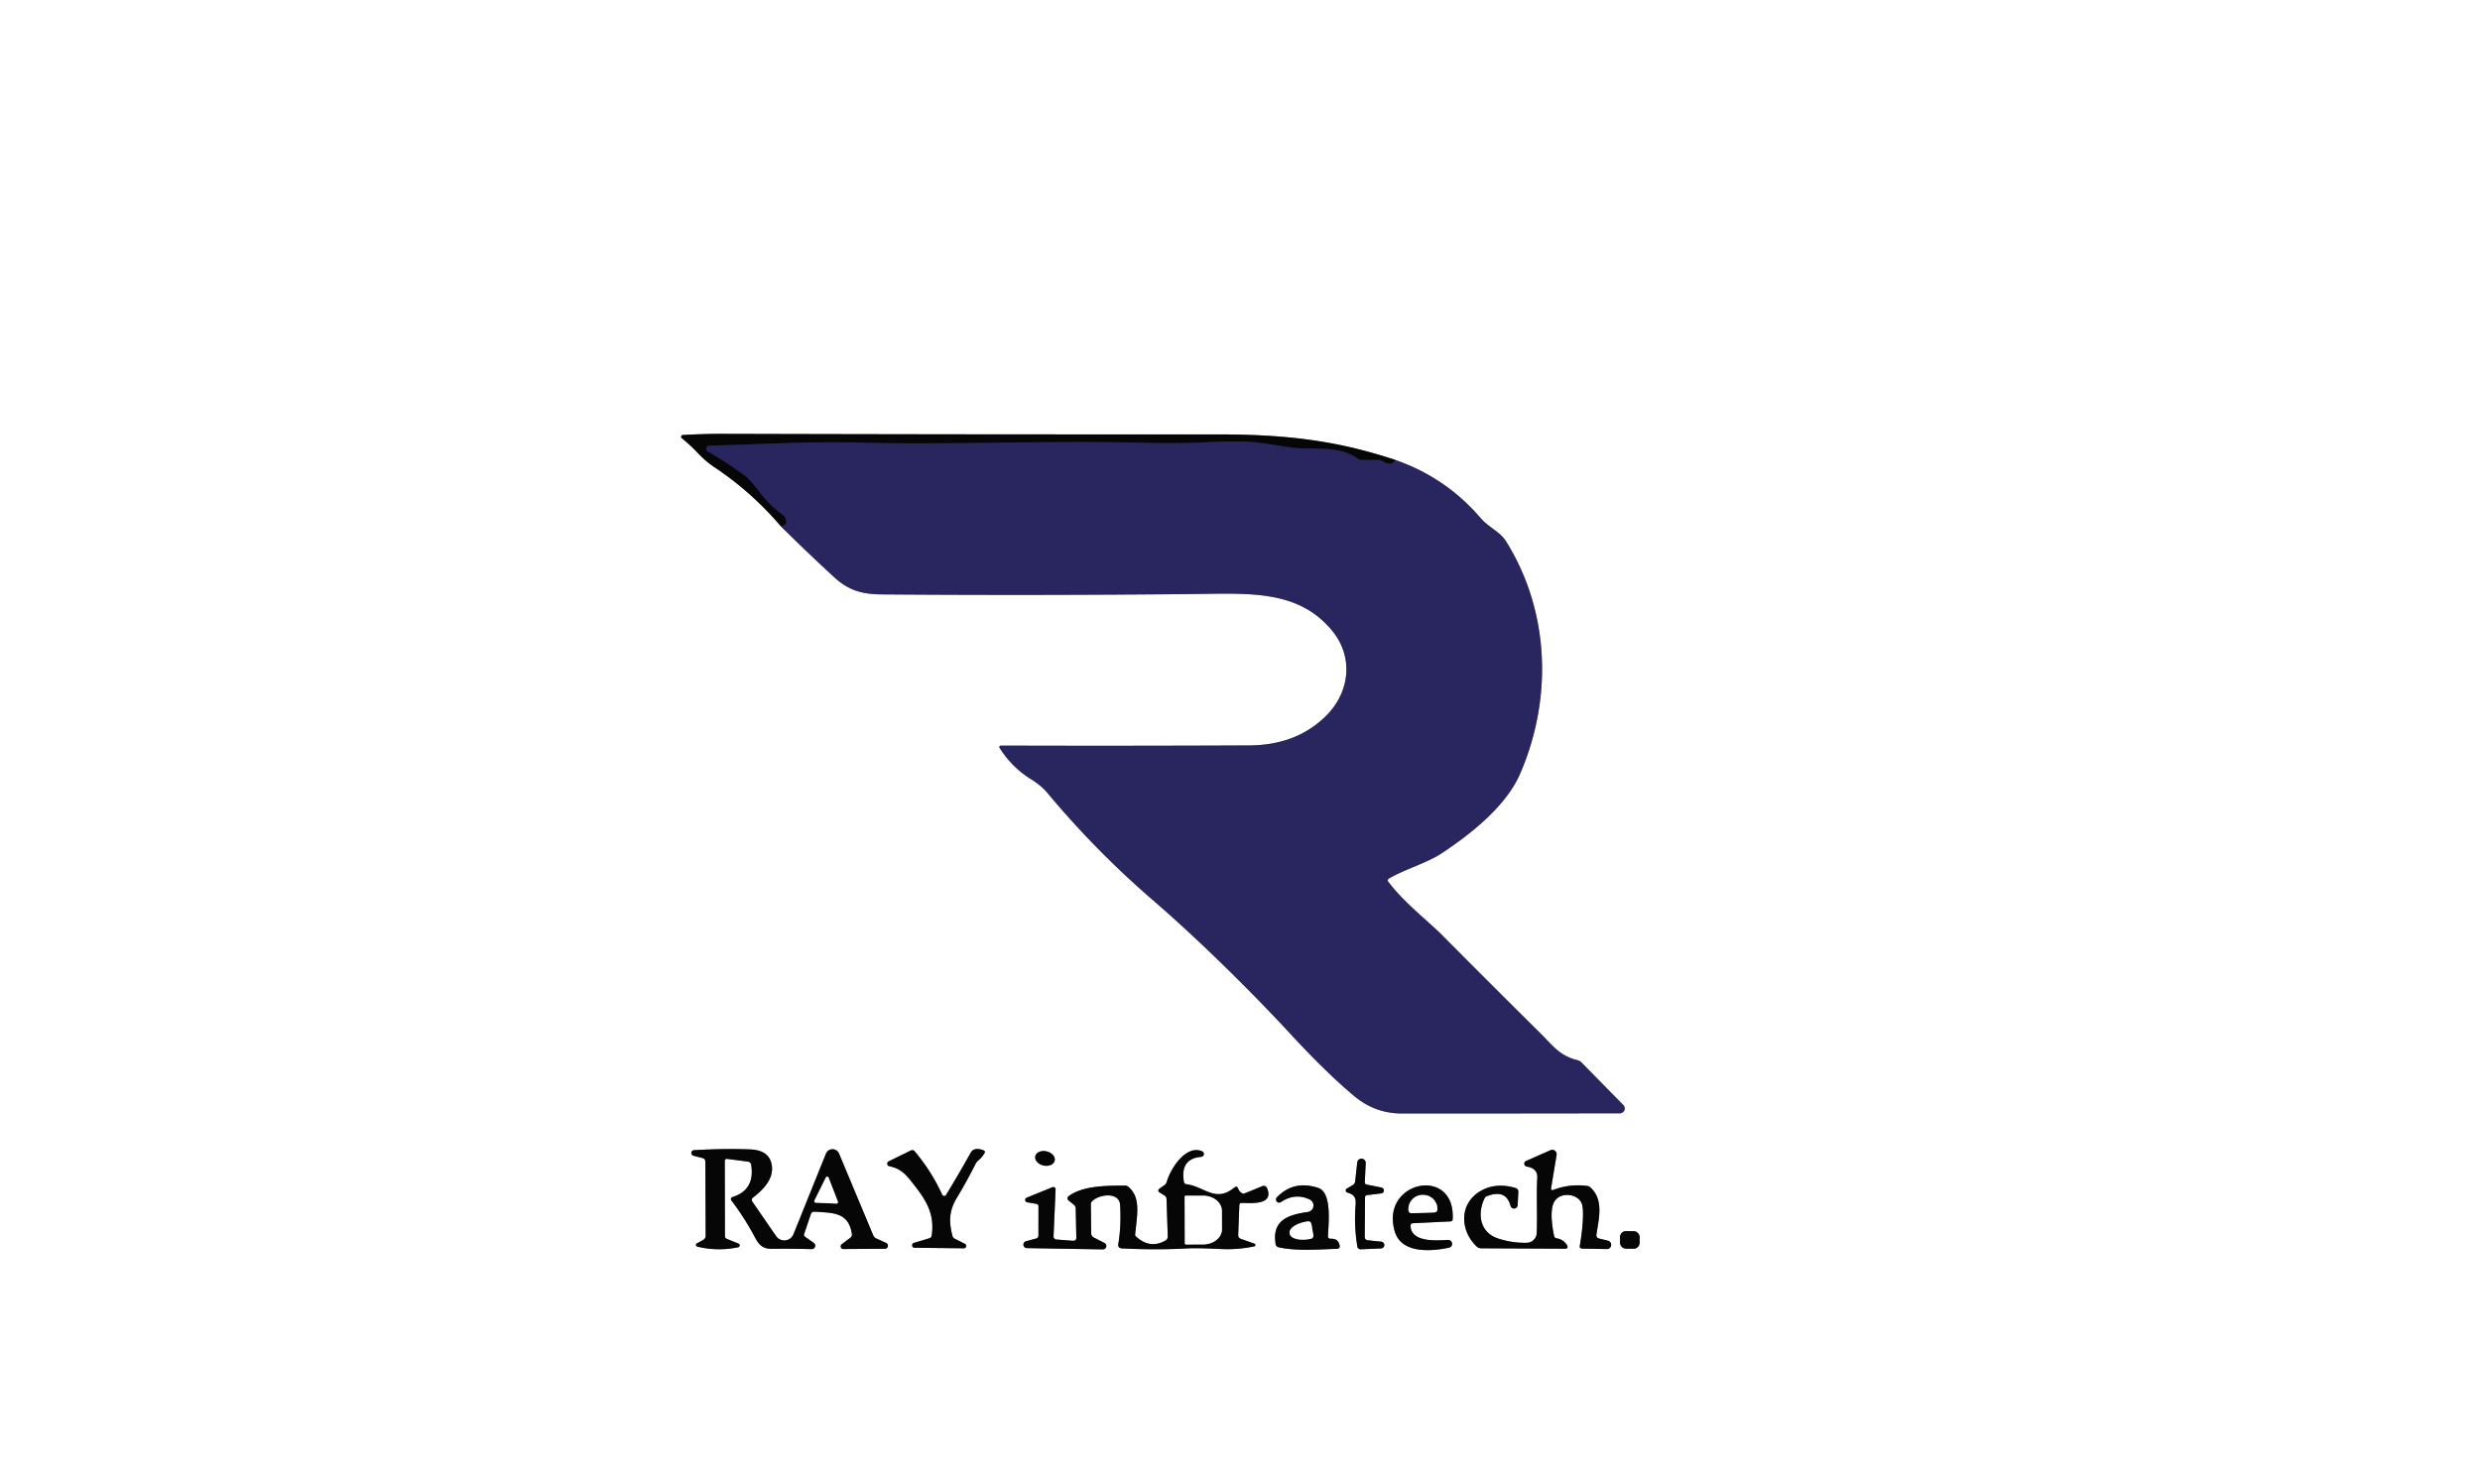 <?xml version="1.0" encoding="UTF-8" standalone="no"?>
<!DOCTYPE svg PUBLIC "-//W3C//DTD SVG 1.1//EN" "http://www.w3.org/Graphics/SVG/1.1/DTD/svg11.dtd">
<svg xmlns="http://www.w3.org/2000/svg" version="1.1" viewBox="0.00 0.00 548.00 328.00">
<rect x="0.00" y="0.00" width="548.00" height="328.00" fill="#333333" stroke="none"/>
<g stroke-width="2.00" fill="none" stroke-linecap="butt">
<path stroke="#9492af" vector-effect="non-scaling-stroke" d="
  M 172.60 116.35
  Q 178.35 122.05 184.34 127.56
  C 187.66 130.61 190.73 131.32 195.00 131.35
  Q 229.38 131.61 263.75 131.26
  C 276.17 131.13 286.88 130.32 294.34 139.34
  C 299.10 145.08 298.32 152.81 293.16 158.04
  Q 286.61 164.67 276.01 164.72
  Q 248.63 164.84 221.15 164.76
  A 0.33 0.32 -15.8 0 0 220.87 165.25
  Q 223.59 169.56 227.84 172.20
  Q 230.11 173.61 231.40 175.16
  Q 242.10 187.99 254.73 198.89
  C 265.88 208.51 277.81 220.52 284.97 228.28
  Q 292.95 236.93 299.11 242.10
  C 302.30 244.78 305.81 246.05 309.75 246.05
  Q 333.67 246.05 357.95 246.01
  A 1.07 1.07 0.0 0 0 358.71 244.19
  L 349.48 234.80
  Q 349.10 234.40 348.56 234.27
  C 344.58 233.26 343.21 231.14 340.50 228.45
  Q 329.48 217.54 318.54 206.52
  C 315.64 203.60 310.23 199.44 306.80 194.88
  Q 306.44 194.40 306.96 194.10
  C 310.74 191.94 315.43 190.66 318.65 188.50
  C 325.07 184.22 332.79 178.17 335.93 170.91
  C 343.13 154.19 342.42 134.96 332.73 119.53
  C 331.47 117.53 328.88 116.47 327.21 114.53
  Q 319.50 105.51 308.32 101.64"
/>
<path stroke="#838383" vector-effect="non-scaling-stroke" d="
  M 308.32 101.64
  C 295.20 97.26 283.85 95.98 268.74 95.99
  Q 214.49 96.02 160.25 95.87
  Q 155.49 95.85 150.88 96.13
  A 0.39 0.39 0.0 0 0 150.66 96.83
  Q 152.52 98.33 154.21 100.12
  Q 155.95 101.96 157.86 103.24
  Q 166.08 108.70 172.60 116.35"
/>
<path stroke="#181633" vector-effect="non-scaling-stroke" d="
  M 308.32 101.64
  Q 307.53 103.13 305.47 101.90
  Q 305.05 101.64 304.55 101.64
  L 300.77 101.63
  Q 300.34 101.62 300.00 101.37
  C 296.07 98.43 290.82 99.43 285.82 98.96
  Q 285.74 98.96 279.23 97.97
  C 273.91 97.16 268.14 97.73 262.76 97.87
  Q 258.41 97.99 253.25 97.86
  C 230.44 97.28 210.29 98.36 190.10 97.81
  C 178.58 97.50 167.86 98.23 156.73 98.47
  A 0.69 0.69 0.0 0 0 156.40 99.76
  Q 160.74 102.27 164.30 104.89
  Q 165.90 106.07 167.83 108.69
  Q 170.04 111.68 173.11 113.88
  Q 173.45 114.12 173.56 114.53
  L 173.74 115.26
  Q 173.85 115.72 173.44 115.93
  L 172.60 116.35"
/>
<path stroke="#838383" vector-effect="non-scaling-stroke" d="
  M 177.69 272.66
  L 179.16 268.32
  Q 179.37 267.70 180.02 267.75
  C 183.87 268.03 187.51 267.75 188.24 272.67
  Q 188.31 273.20 187.88 273.53
  L 186.00 274.94
  A 0.59 0.59 0.0 0 0 186.36 276.00
  L 195.52 275.94
  A 0.67 0.67 0.0 0 0 195.79 274.65
  L 193.68 273.69
  Q 193.16 273.46 192.94 272.93
  L 185.40 254.91
  A 1.56 1.56 0.0 0 0 182.51 254.93
  L 175.33 272.74
  A 2.19 2.19 0.0 0 1 171.50 273.16
  L 166.27 265.56
  Q 165.90 265.02 166.42 264.61
  C 168.66 262.89 170.98 260.51 170.55 257.54
  Q 170.06 254.16 165.76 253.99
  Q 160.01 253.77 153.35 254.16
  A 0.62 0.62 0.0 0 0 153.23 255.38
  L 155.23 255.90
  Q 155.85 256.06 155.86 256.71
  L 155.93 273.03
  Q 155.93 273.70 155.34 274.02
  L 153.99 274.75
  A 0.39 0.39 0.0 0 0 154.08 275.47
  Q 158.56 276.55 163.11 275.61
  A 0.43 0.42 50.1 0 0 163.18 274.80
  L 160.62 273.77
  A 0.68 0.66 11.1 0 1 160.19 273.15
  L 160.15 256.58
  Q 160.14 256.02 160.70 256.09
  L 165.19 256.67
  Q 165.90 256.76 166.00 257.46
  Q 166.85 262.96 161.82 264.53
  A 0.46 0.46 0.0 0 0 161.59 265.24
  Q 164.57 269.16 166.89 273.55
  C 167.76 275.19 168.68 275.97 170.50 275.95
  Q 174.94 275.90 179.34 276.02
  A 0.76 0.76 0.0 0 0 179.80 274.63
  L 177.90 273.30
  A 0.57 0.55 27.9 0 1 177.69 272.66"
/>
<path stroke="#838383" vector-effect="non-scaling-stroke" d="
  M 208.20 263.99
  Q 205.80 258.78 202.11 254.40
  A 0.70 0.69 56.9 0 0 201.28 254.22
  L 196.38 256.62
  A 0.58 0.58 0.0 0 0 196.52 257.71
  C 199.32 258.26 200.42 259.82 202.31 262.26
  C 204.87 265.57 206.51 268.46 205.89 272.97
  Q 205.82 273.48 205.33 273.63
  L 201.92 274.65
  A 0.55 0.55 0.0 0 0 202.07 275.72
  L 212.96 275.84
  A 0.52 0.52 0.0 0 0 213.20 274.85
  L 210.97 273.72
  Q 210.56 273.51 210.45 273.07
  C 209.67 269.97 209.67 267.61 211.43 264.69
  Q 213.65 261.00 215.59 257.15
  A 2.18 2.10 84.8 0 1 216.16 256.44
  Q 217.01 255.74 217.54 254.82
  Q 217.80 254.38 217.33 254.20
  Q 215.24 253.37 214.48 254.74
  Q 211.89 259.40 209.05 264.04
  A 0.48 0.48 0.0 0 1 208.20 263.99"
/>
<path stroke="#838383" vector-effect="non-scaling-stroke" d="
  M 228.96 273.67
  L 226.74 274.28
  A 0.77 0.77 0.0 0 0 226.93 275.80
  L 243.70 276.08
  A 0.75 0.75 0.0 0 0 244.05 274.66
  L 241.71 273.47
  Q 241.13 273.17 241.12 272.52
  L 241.04 266.12
  A 0.93 0.90 -24.4 0 1 241.30 265.46
  C 242.79 263.89 247.33 263.28 247.51 266.25
  Q 247.78 270.82 247.12 274.85
  Q 246.96 275.81 247.93 275.86
  Q 255.49 276.25 262.66 275.85
  Q 264.57 275.75 269.82 276.00
  Q 273.49 276.18 277.17 275.41
  A 0.31 0.31 0.0 0 0 277.20 274.82
  L 274.15 273.74
  A 0.83 0.82 -79.5 0 1 273.60 272.93
  L 273.85 266.32
  Q 273.87 265.81 274.39 265.81
  C 276.27 265.82 281.61 266.42 279.97 262.52
  A 0.79 0.79 0.0 0 0 278.95 262.10
  L 274.95 263.74
  A 0.50 0.48 -42.3 0 1 274.58 263.73
  Q 273.88 263.40 273.60 262.66
  Q 273.33 261.94 272.73 262.43
  C 268.59 265.84 266.13 262.18 262.17 261.68
  Q 261.69 261.62 261.61 261.16
  Q 260.72 256.03 265.43 255.63
  A 0.64 0.64 0.0 0 0 265.62 254.40
  C 261.99 252.88 258.60 258.36 257.82 261.14
  Q 257.69 261.61 257.29 261.89
  L 256.14 262.71
  A 0.45 0.45 0.0 0 0 256.17 263.46
  L 257.29 264.15
  Q 257.75 264.43 257.77 264.97
  L 258.04 273.21
  A 1.02 1.00 74.3 0 1 257.54 274.12
  Q 254.11 276.08 251.00 273.22
  Q 250.80 273.04 250.83 272.78
  C 251.26 268.40 252.13 264.69 249.38 262.29
  A 1.24 1.23 -24.1 0 0 248.56 261.98
  C 244.97 262.02 239.35 261.90 236.12 264.33
  A 0.59 0.59 0.0 0 0 236.10 265.25
  L 237.32 266.24
  A 1.06 1.06 0.0 0 1 237.70 267.03
  L 237.83 273.44
  Q 237.85 274.24 237.05 274.18
  L 233.43 273.90
  A 0.68 0.68 0.0 0 1 232.80 273.19
  L 233.25 262.82
  A 0.50 0.49 -9.8 0 0 232.56 262.34
  L 226.86 264.66
  A 0.53 0.53 0.0 0 0 226.97 265.67
  L 229.04 266.03
  A 0.52 0.51 -85.4 0 1 229.47 266.54
  L 229.46 273.02
  Q 229.46 273.53 228.96 273.67"
/>
<path stroke="#838383" vector-effect="non-scaling-stroke" d="
  M 342.73 262.61
  L 343.96 255.20
  A 0.97 0.97 0.0 0 0 342.61 254.16
  L 337.21 256.54
  A 0.65 0.65 0.0 0 0 337.37 257.78
  Q 339.79 258.17 339.69 260.25
  C 339.48 264.31 339.73 268.40 339.57 272.48
  A 2.24 2.23 -89.4 0 1 337.40 274.62
  Q 334.23 274.71 331.05 273.68
  C 326.99 272.35 326.38 268.25 328.03 264.81
  Q 328.20 264.46 328.56 264.32
  Q 332.80 262.69 333.78 266.47
  A 0.80 0.80 0.0 0 0 335.35 266.31
  L 335.50 263.42
  Q 335.53 262.71 334.86 262.51
  Q 330.57 261.24 327.19 263.16
  C 322.41 265.90 322.55 271.86 326.29 275.44
  A 1.43 1.40 -22.5 0 0 327.28 275.84
  L 346.00 275.93
  A 0.45 0.41 73.4 0 0 346.32 275.26
  Q 345.55 273.89 343.96 273.63
  Q 343.50 273.55 343.40 273.10
  Q 342.40 268.20 343.23 266.00
  C 344.33 263.09 349.06 263.62 349.64 266.36
  C 350.06 268.38 349.54 272.75 349.09 275.26
  Q 348.98 275.89 349.61 275.90
  L 355.08 276.01
  A 0.94 0.94 0.0 0 0 355.31 274.16
  L 353.30 273.67
  A 0.73 0.73 0.0 0 1 352.75 272.85
  C 353.24 269.44 354.47 265.19 351.45 262.41
  Q 351.12 262.11 350.67 262.05
  Q 346.76 261.56 343.17 262.97
  A 0.33 0.32 83.9 0 1 342.73 262.61"
/>
<path stroke="#838383" vector-effect="non-scaling-stroke" d="
  M 233.051 256.486
  A 2.20 1.60 13.3 0 0 231.278 254.423
  A 2.20 1.60 13.3 0 0 228.769 255.474
  A 2.20 1.60 13.3 0 0 230.542 257.537
  A 2.20 1.60 13.3 0 0 233.051 256.486"
/>
<path stroke="#838383" vector-effect="non-scaling-stroke" d="
  M 302.11 264.09
  L 305.20 263.71
  A 0.65 0.65 0.0 0 0 305.25 262.42
  L 301.98 261.76
  A 0.52 0.52 0.0 0 1 301.57 261.23
  L 301.78 256.99
  A 0.94 0.94 0.0 0 0 299.91 256.84
  L 299.45 261.02
  A 1.14 1.13 77.8 0 1 298.90 261.88
  L 297.59 262.65
  A 0.48 0.48 0.0 0 0 297.70 263.52
  C 299.32 263.98 299.68 264.67 299.54 266.37
  Q 299.17 270.89 299.94 275.48
  A 0.70 0.69 -5.7 0 0 300.65 276.06
  L 305.11 275.87
  A 0.75 0.75 0.0 0 0 305.16 274.37
  L 302.27 274.07
  Q 301.55 274.00 301.56 273.28
  L 301.62 264.64
  Q 301.62 264.15 302.11 264.09"
/>
<path stroke="#838383" vector-effect="non-scaling-stroke" d="
  M 288.99 267.82
  C 284.57 268.43 281.04 269.65 281.87 274.91
  A 0.86 0.85 -88.0 0 0 282.52 275.61
  C 286.36 276.49 291.41 276.09 295.40 275.95
  Q 296.15 275.93 296.01 275.19
  Q 295.70 273.66 294.07 273.73
  Q 293.42 273.76 293.44 273.11
  C 293.52 270.65 294.42 263.51 291.28 262.49
  Q 285.84 260.72 282.14 264.59
  A 0.69 0.69 0.0 0 0 283.02 265.64
  Q 286.17 263.52 289.41 265.06
  A 1.46 1.46 0.0 0 1 288.99 267.82"
/>
<path stroke="#838383" vector-effect="non-scaling-stroke" d="
  M 312.19 270.30
  L 320.46 269.90
  Q 320.97 269.88 321.00 269.37
  C 321.59 257.46 304.83 260.99 308.22 272.17
  C 309.71 277.09 316.34 276.52 320.19 275.70
  A 0.86 0.86 0.0 0 0 319.97 274.00
  C 317.38 274.12 311.80 274.58 311.68 270.85
  A 0.54 0.53 88.4 0 1 312.19 270.30"
/>
<path stroke="#838383" vector-effect="non-scaling-stroke" d="
  M 362.315 273.379
  A 1.31 1.31 0.0 0 0 361.017 272.058
  L 359.297 272.043
  A 1.31 1.31 0.0 0 0 357.976 273.341
  L 357.965 274.601
  A 1.31 1.31 0.0 0 0 359.263 275.922
  L 360.983 275.937
  A 1.31 1.31 0.0 0 0 362.304 274.639
  L 362.315 273.379"
/>
<path stroke="#838383" vector-effect="non-scaling-stroke" d="
  M 179.97 265.28
  A 0.33 0.33 0.0 0 0 180.25 265.76
  L 184.82 265.96
  A 0.33 0.33 0.0 0 0 185.14 265.52
  L 183.09 260.23
  A 0.33 0.33 0.0 0 0 182.49 260.20
  L 179.97 265.28"
/>
<path stroke="#838383" vector-effect="non-scaling-stroke" d="
  M 261.78 264.46
  L 261.82 274.76
  A 0.23 0.23 0.0 0 0 262.05 274.99
  L 265.87 274.98
  A 4.15 3.35 -0.2 0 0 270.01 271.62
  L 269.99 267.56
  A 4.15 3.35 -0.2 0 0 265.83 264.22
  L 262.01 264.23
  A 0.23 0.23 0.0 0 0 261.78 264.46"
/>
<path stroke="#838383" vector-effect="non-scaling-stroke" d="
  M 290.20 272.95
  L 289.77 270.46
  A 0.69 0.69 0.0 0 0 288.98 269.90
  L 288.57 269.97
  A 3.96 1.84 -9.7 0 0 284.98 272.45
  L 285.01 272.66
  A 3.96 1.84 -9.7 0 0 289.23 273.81
  L 289.63 273.74
  A 0.69 0.69 0.0 0 0 290.20 272.95"
/>
<path stroke="#838383" vector-effect="non-scaling-stroke" d="
  M 311.94 268.09
  L 316.96 267.91
  A 0.69 0.69 0.0 0 0 317.62 267.19
  L 317.62 267.07
  A 3.13 3.11 87.9 0 0 314.40 264.06
  L 314.22 264.06
  A 3.13 3.11 87.9 0 0 311.22 267.31
  L 311.23 267.43
  A 0.69 0.69 0.0 0 0 311.94 268.09"
/>
</g>
<path fill="#ffffff" d="
  M 0.00 0.00
  L 548.00 0.00
  L 548.00 328.00
  L 0.00 328.00
  L 0.00 0.00
  Z
  M 172.60 116.35
  Q 178.35 122.05 184.34 127.56
  C 187.66 130.61 190.73 131.32 195.00 131.35
  Q 229.38 131.61 263.75 131.26
  C 276.17 131.13 286.88 130.32 294.34 139.34
  C 299.10 145.08 298.32 152.81 293.16 158.04
  Q 286.61 164.67 276.01 164.72
  Q 248.63 164.84 221.15 164.76
  A 0.33 0.32 -15.8 0 0 220.87 165.25
  Q 223.59 169.56 227.84 172.20
  Q 230.11 173.61 231.40 175.16
  Q 242.10 187.99 254.73 198.89
  C 265.88 208.51 277.81 220.52 284.97 228.28
  Q 292.95 236.93 299.11 242.10
  C 302.30 244.78 305.81 246.05 309.75 246.05
  Q 333.67 246.05 357.95 246.01
  A 1.07 1.07 0.0 0 0 358.71 244.19
  L 349.48 234.80
  Q 349.10 234.40 348.56 234.27
  C 344.58 233.26 343.21 231.14 340.50 228.45
  Q 329.48 217.54 318.54 206.52
  C 315.64 203.60 310.23 199.44 306.80 194.88
  Q 306.44 194.40 306.96 194.10
  C 310.74 191.94 315.43 190.66 318.65 188.50
  C 325.07 184.22 332.79 178.17 335.93 170.91
  C 343.13 154.19 342.42 134.96 332.73 119.53
  C 331.47 117.53 328.88 116.47 327.21 114.53
  Q 319.50 105.51 308.32 101.64
  C 295.20 97.26 283.85 95.98 268.74 95.99
  Q 214.49 96.02 160.25 95.87
  Q 155.49 95.85 150.88 96.13
  A 0.39 0.39 0.0 0 0 150.66 96.83
  Q 152.52 98.33 154.21 100.12
  Q 155.95 101.96 157.86 103.24
  Q 166.08 108.70 172.60 116.35
  Z
  M 177.69 272.66
  L 179.16 268.32
  Q 179.37 267.70 180.02 267.75
  C 183.87 268.03 187.51 267.75 188.24 272.67
  Q 188.31 273.20 187.88 273.53
  L 186.00 274.94
  A 0.59 0.59 0.0 0 0 186.36 276.00
  L 195.52 275.94
  A 0.67 0.67 0.0 0 0 195.79 274.65
  L 193.68 273.69
  Q 193.16 273.46 192.94 272.93
  L 185.40 254.91
  A 1.56 1.56 0.0 0 0 182.51 254.93
  L 175.33 272.74
  A 2.19 2.19 0.0 0 1 171.50 273.16
  L 166.27 265.56
  Q 165.90 265.02 166.42 264.61
  C 168.66 262.89 170.98 260.51 170.55 257.54
  Q 170.06 254.16 165.76 253.99
  Q 160.01 253.77 153.35 254.16
  A 0.62 0.62 0.0 0 0 153.23 255.38
  L 155.23 255.90
  Q 155.85 256.06 155.86 256.71
  L 155.93 273.03
  Q 155.93 273.70 155.34 274.02
  L 153.99 274.75
  A 0.39 0.39 0.0 0 0 154.08 275.47
  Q 158.56 276.55 163.11 275.61
  A 0.43 0.42 50.1 0 0 163.18 274.80
  L 160.62 273.77
  A 0.68 0.66 11.1 0 1 160.19 273.15
  L 160.15 256.58
  Q 160.14 256.02 160.70 256.09
  L 165.19 256.67
  Q 165.90 256.76 166.00 257.46
  Q 166.85 262.96 161.82 264.53
  A 0.46 0.46 0.0 0 0 161.59 265.24
  Q 164.57 269.16 166.89 273.55
  C 167.76 275.19 168.68 275.97 170.50 275.95
  Q 174.94 275.90 179.34 276.02
  A 0.76 0.76 0.0 0 0 179.80 274.63
  L 177.90 273.30
  A 0.57 0.55 27.9 0 1 177.69 272.66
  Z
  M 208.20 263.99
  Q 205.80 258.78 202.11 254.40
  A 0.70 0.69 56.9 0 0 201.28 254.22
  L 196.38 256.62
  A 0.58 0.58 0.0 0 0 196.52 257.71
  C 199.32 258.26 200.42 259.82 202.31 262.26
  C 204.87 265.57 206.51 268.46 205.89 272.97
  Q 205.82 273.48 205.33 273.63
  L 201.92 274.65
  A 0.55 0.55 0.0 0 0 202.07 275.72
  L 212.96 275.84
  A 0.52 0.52 0.0 0 0 213.20 274.85
  L 210.97 273.72
  Q 210.56 273.51 210.45 273.07
  C 209.67 269.97 209.67 267.61 211.43 264.69
  Q 213.65 261.00 215.59 257.15
  A 2.18 2.10 84.8 0 1 216.16 256.44
  Q 217.01 255.74 217.54 254.82
  Q 217.80 254.38 217.33 254.20
  Q 215.24 253.37 214.48 254.74
  Q 211.89 259.40 209.05 264.04
  A 0.48 0.48 0.0 0 1 208.20 263.99
  Z
  M 228.96 273.67
  L 226.74 274.28
  A 0.77 0.77 0.0 0 0 226.93 275.80
  L 243.70 276.08
  A 0.75 0.75 0.0 0 0 244.05 274.66
  L 241.71 273.47
  Q 241.13 273.17 241.12 272.52
  L 241.04 266.12
  A 0.93 0.90 -24.4 0 1 241.30 265.46
  C 242.79 263.89 247.33 263.28 247.51 266.25
  Q 247.78 270.82 247.12 274.85
  Q 246.96 275.81 247.93 275.86
  Q 255.49 276.25 262.66 275.85
  Q 264.57 275.75 269.82 276.00
  Q 273.49 276.18 277.17 275.41
  A 0.31 0.31 0.0 0 0 277.20 274.82
  L 274.15 273.74
  A 0.83 0.82 -79.5 0 1 273.60 272.93
  L 273.85 266.32
  Q 273.87 265.81 274.39 265.81
  C 276.27 265.82 281.61 266.42 279.97 262.52
  A 0.79 0.79 0.0 0 0 278.95 262.10
  L 274.95 263.74
  A 0.50 0.48 -42.3 0 1 274.58 263.73
  Q 273.88 263.40 273.60 262.66
  Q 273.33 261.94 272.73 262.43
  C 268.59 265.84 266.13 262.18 262.17 261.68
  Q 261.69 261.62 261.61 261.16
  Q 260.72 256.03 265.43 255.63
  A 0.64 0.64 0.0 0 0 265.62 254.40
  C 261.99 252.88 258.60 258.36 257.82 261.14
  Q 257.69 261.61 257.29 261.89
  L 256.14 262.71
  A 0.45 0.45 0.0 0 0 256.17 263.46
  L 257.29 264.15
  Q 257.75 264.43 257.77 264.97
  L 258.04 273.21
  A 1.02 1.00 74.3 0 1 257.54 274.12
  Q 254.11 276.08 251.00 273.22
  Q 250.80 273.04 250.83 272.78
  C 251.26 268.40 252.13 264.69 249.38 262.29
  A 1.24 1.23 -24.1 0 0 248.56 261.98
  C 244.97 262.02 239.35 261.90 236.12 264.33
  A 0.59 0.59 0.0 0 0 236.10 265.25
  L 237.32 266.24
  A 1.06 1.06 0.0 0 1 237.70 267.03
  L 237.83 273.44
  Q 237.85 274.24 237.05 274.18
  L 233.43 273.90
  A 0.68 0.68 0.0 0 1 232.80 273.19
  L 233.25 262.82
  A 0.50 0.49 -9.8 0 0 232.56 262.34
  L 226.86 264.66
  A 0.53 0.53 0.0 0 0 226.97 265.67
  L 229.04 266.03
  A 0.52 0.51 -85.4 0 1 229.47 266.54
  L 229.46 273.02
  Q 229.46 273.53 228.96 273.67
  Z
  M 342.73 262.61
  L 343.96 255.20
  A 0.97 0.97 0.0 0 0 342.61 254.16
  L 337.21 256.54
  A 0.65 0.65 0.0 0 0 337.37 257.78
  Q 339.79 258.17 339.69 260.25
  C 339.48 264.31 339.73 268.40 339.57 272.48
  A 2.24 2.23 -89.4 0 1 337.40 274.62
  Q 334.23 274.71 331.05 273.68
  C 326.99 272.35 326.38 268.25 328.03 264.81
  Q 328.20 264.46 328.56 264.32
  Q 332.80 262.69 333.78 266.47
  A 0.80 0.80 0.0 0 0 335.35 266.31
  L 335.50 263.42
  Q 335.53 262.71 334.86 262.51
  Q 330.57 261.24 327.19 263.16
  C 322.41 265.90 322.55 271.86 326.29 275.44
  A 1.43 1.40 -22.5 0 0 327.28 275.84
  L 346.00 275.93
  A 0.45 0.41 73.4 0 0 346.32 275.26
  Q 345.55 273.89 343.96 273.63
  Q 343.50 273.55 343.40 273.10
  Q 342.40 268.20 343.23 266.00
  C 344.33 263.09 349.06 263.62 349.64 266.36
  C 350.06 268.38 349.54 272.75 349.09 275.26
  Q 348.98 275.89 349.61 275.90
  L 355.08 276.01
  A 0.94 0.94 0.0 0 0 355.31 274.16
  L 353.30 273.67
  A 0.73 0.73 0.0 0 1 352.75 272.85
  C 353.24 269.44 354.47 265.19 351.45 262.41
  Q 351.12 262.11 350.67 262.05
  Q 346.76 261.56 343.17 262.97
  A 0.33 0.32 83.9 0 1 342.73 262.61
  Z
  M 233.051 256.486
  A 2.20 1.60 13.3 0 0 231.278 254.423
  A 2.20 1.60 13.3 0 0 228.769 255.474
  A 2.20 1.60 13.3 0 0 230.542 257.537
  A 2.20 1.60 13.3 0 0 233.051 256.486
  Z
  M 302.11 264.09
  L 305.20 263.71
  A 0.65 0.65 0.0 0 0 305.25 262.42
  L 301.98 261.76
  A 0.52 0.52 0.0 0 1 301.57 261.23
  L 301.78 256.99
  A 0.94 0.94 0.0 0 0 299.91 256.84
  L 299.45 261.02
  A 1.14 1.13 77.8 0 1 298.90 261.88
  L 297.59 262.65
  A 0.48 0.48 0.0 0 0 297.70 263.52
  C 299.32 263.98 299.68 264.67 299.54 266.37
  Q 299.17 270.89 299.94 275.48
  A 0.70 0.69 -5.7 0 0 300.65 276.06
  L 305.11 275.87
  A 0.75 0.75 0.0 0 0 305.16 274.37
  L 302.27 274.07
  Q 301.55 274.00 301.56 273.28
  L 301.62 264.64
  Q 301.62 264.15 302.11 264.09
  Z
  M 288.99 267.82
  C 284.57 268.43 281.04 269.65 281.87 274.91
  A 0.86 0.85 -88.0 0 0 282.52 275.61
  C 286.36 276.49 291.41 276.09 295.40 275.95
  Q 296.15 275.93 296.01 275.19
  Q 295.70 273.66 294.07 273.73
  Q 293.42 273.76 293.44 273.11
  C 293.52 270.65 294.42 263.51 291.28 262.49
  Q 285.84 260.72 282.14 264.59
  A 0.69 0.69 0.0 0 0 283.02 265.64
  Q 286.17 263.52 289.41 265.06
  A 1.46 1.46 0.0 0 1 288.99 267.82
  Z
  M 312.19 270.30
  L 320.46 269.90
  Q 320.97 269.88 321.00 269.37
  C 321.59 257.46 304.83 260.99 308.22 272.17
  C 309.71 277.09 316.34 276.52 320.19 275.70
  A 0.86 0.86 0.0 0 0 319.97 274.00
  C 317.38 274.12 311.80 274.58 311.68 270.85
  A 0.54 0.53 88.4 0 1 312.19 270.30
  Z
  M 362.315 273.379
  A 1.31 1.31 0.0 0 0 361.017 272.058
  L 359.297 272.043
  A 1.31 1.31 0.0 0 0 357.976 273.341
  L 357.965 274.601
  A 1.31 1.31 0.0 0 0 359.263 275.922
  L 360.983 275.937
  A 1.31 1.31 0.0 0 0 362.304 274.639
  L 362.315 273.379
  Z"
/>
<path fill="#070607" d="
  M 308.32 101.64
  Q 307.53 103.13 305.47 101.90
  Q 305.05 101.64 304.55 101.64
  L 300.77 101.63
  Q 300.34 101.62 300.00 101.37
  C 296.07 98.43 290.82 99.43 285.82 98.96
  Q 285.74 98.96 279.23 97.97
  C 273.91 97.16 268.14 97.73 262.76 97.87
  Q 258.41 97.99 253.25 97.86
  C 230.44 97.28 210.29 98.36 190.10 97.81
  C 178.58 97.50 167.86 98.23 156.73 98.47
  A 0.69 0.69 0.0 0 0 156.40 99.76
  Q 160.74 102.27 164.30 104.89
  Q 165.90 106.07 167.83 108.69
  Q 170.04 111.68 173.11 113.88
  Q 173.45 114.12 173.56 114.53
  L 173.74 115.26
  Q 173.85 115.72 173.44 115.93
  L 172.60 116.35
  Q 166.08 108.70 157.86 103.24
  Q 155.95 101.96 154.21 100.12
  Q 152.52 98.33 150.66 96.83
  A 0.39 0.39 0.0 0 1 150.88 96.13
  Q 155.49 95.85 160.25 95.87
  Q 214.49 96.02 268.74 95.99
  C 283.85 95.98 295.20 97.26 308.32 101.64
  Z"
/>
<path fill="#29255e" d="
  M 308.32 101.64
  Q 319.50 105.51 327.21 114.53
  C 328.88 116.47 331.47 117.53 332.73 119.53
  C 342.42 134.96 343.13 154.19 335.93 170.91
  C 332.79 178.17 325.07 184.22 318.65 188.50
  C 315.43 190.66 310.74 191.94 306.96 194.10
  Q 306.44 194.40 306.80 194.88
  C 310.23 199.44 315.64 203.60 318.54 206.52
  Q 329.48 217.54 340.50 228.45
  C 343.21 231.14 344.58 233.26 348.56 234.27
  Q 349.10 234.40 349.48 234.80
  L 358.71 244.19
  A 1.07 1.07 0.0 0 1 357.95 246.01
  Q 333.67 246.05 309.75 246.05
  C 305.81 246.05 302.30 244.78 299.11 242.10
  Q 292.95 236.93 284.97 228.28
  C 277.81 220.52 265.88 208.51 254.73 198.89
  Q 242.10 187.99 231.40 175.16
  Q 230.11 173.61 227.84 172.20
  Q 223.59 169.56 220.87 165.25
  A 0.33 0.32 -15.8 0 1 221.15 164.76
  Q 248.63 164.84 276.01 164.72
  Q 286.61 164.67 293.16 158.04
  C 298.32 152.81 299.10 145.08 294.34 139.34
  C 286.88 130.32 276.17 131.13 263.75 131.26
  Q 229.38 131.61 195.00 131.35
  C 190.73 131.32 187.66 130.61 184.34 127.56
  Q 178.35 122.05 172.60 116.35
  L 173.44 115.93
  Q 173.85 115.72 173.74 115.26
  L 173.56 114.53
  Q 173.45 114.12 173.11 113.88
  Q 170.04 111.68 167.83 108.69
  Q 165.90 106.07 164.30 104.89
  Q 160.74 102.27 156.40 99.76
  A 0.69 0.69 0.0 0 1 156.73 98.47
  C 167.86 98.23 178.58 97.50 190.10 97.81
  C 210.29 98.36 230.44 97.28 253.25 97.86
  Q 258.41 97.99 262.76 97.87
  C 268.14 97.73 273.91 97.16 279.23 97.97
  Q 285.74 98.96 285.82 98.96
  C 290.82 99.43 296.07 98.43 300.00 101.37
  Q 300.34 101.62 300.77 101.63
  L 304.55 101.64
  Q 305.05 101.64 305.47 101.90
  Q 307.53 103.13 308.32 101.64
  Z"
/>
<path fill="#070607" d="
  M 177.90 273.30
  L 179.80 274.63
  A 0.76 0.76 0.0 0 1 179.34 276.02
  Q 174.94 275.90 170.50 275.95
  C 168.68 275.97 167.76 275.19 166.89 273.55
  Q 164.57 269.16 161.59 265.24
  A 0.46 0.46 0.0 0 1 161.82 264.53
  Q 166.85 262.96 166.00 257.46
  Q 165.90 256.76 165.19 256.67
  L 160.70 256.09
  Q 160.14 256.02 160.15 256.58
  L 160.19 273.15
  A 0.68 0.66 11.1 0 0 160.62 273.77
  L 163.18 274.80
  A 0.43 0.42 50.1 0 1 163.11 275.61
  Q 158.56 276.55 154.08 275.47
  A 0.39 0.39 0.0 0 1 153.99 274.75
  L 155.34 274.02
  Q 155.93 273.70 155.93 273.03
  L 155.86 256.71
  Q 155.85 256.06 155.23 255.90
  L 153.23 255.38
  A 0.62 0.62 0.0 0 1 153.35 254.16
  Q 160.01 253.77 165.76 253.99
  Q 170.06 254.16 170.55 257.54
  C 170.98 260.51 168.66 262.89 166.42 264.61
  Q 165.90 265.02 166.27 265.56
  L 171.50 273.16
  A 2.19 2.19 0.0 0 0 175.33 272.74
  L 182.51 254.93
  A 1.56 1.56 0.0 0 1 185.40 254.91
  L 192.94 272.93
  Q 193.16 273.46 193.68 273.69
  L 195.79 274.65
  A 0.67 0.67 0.0 0 1 195.52 275.94
  L 186.36 276.00
  A 0.59 0.59 0.0 0 1 186.00 274.94
  L 187.88 273.53
  Q 188.31 273.20 188.24 272.67
  C 187.51 267.75 183.87 268.03 180.02 267.75
  Q 179.37 267.70 179.16 268.32
  L 177.69 272.66
  A 0.57 0.55 27.9 0 0 177.90 273.30
  Z
  M 179.97 265.28
  A 0.33 0.33 0.0 0 0 180.25 265.76
  L 184.82 265.96
  A 0.33 0.33 0.0 0 0 185.14 265.52
  L 183.09 260.23
  A 0.33 0.33 0.0 0 0 182.49 260.20
  L 179.97 265.28
  Z"
/>
<path fill="#070607" d="
  M 208.20 263.99
  A 0.48 0.48 0.0 0 0 209.05 264.04
  Q 211.89 259.40 214.48 254.74
  Q 215.24 253.37 217.33 254.20
  Q 217.80 254.38 217.54 254.82
  Q 217.01 255.74 216.16 256.44
  A 2.18 2.10 84.8 0 0 215.59 257.15
  Q 213.65 261.00 211.43 264.69
  C 209.67 267.61 209.67 269.97 210.45 273.07
  Q 210.56 273.51 210.97 273.72
  L 213.20 274.85
  A 0.52 0.52 0.0 0 1 212.96 275.84
  L 202.07 275.72
  A 0.55 0.55 0.0 0 1 201.92 274.65
  L 205.33 273.63
  Q 205.82 273.48 205.89 272.97
  C 206.51 268.46 204.87 265.57 202.31 262.26
  C 200.42 259.82 199.32 258.26 196.52 257.71
  A 0.58 0.58 0.0 0 1 196.38 256.62
  L 201.28 254.22
  A 0.70 0.69 56.9 0 1 202.11 254.40
  Q 205.80 258.78 208.20 263.99
  Z"
/>
<path fill="#070607" d="
  M 229.46 273.02
  L 229.47 266.54
  A 0.52 0.51 -85.4 0 0 229.04 266.03
  L 226.97 265.67
  A 0.53 0.53 0.0 0 1 226.86 264.66
  L 232.56 262.34
  A 0.50 0.49 -9.8 0 1 233.25 262.82
  L 232.80 273.19
  A 0.68 0.68 0.0 0 0 233.43 273.90
  L 237.05 274.18
  Q 237.85 274.24 237.83 273.44
  L 237.70 267.03
  A 1.06 1.06 0.0 0 0 237.32 266.24
  L 236.10 265.25
  A 0.59 0.59 0.0 0 1 236.12 264.33
  C 239.35 261.90 244.97 262.02 248.56 261.98
  A 1.24 1.23 -24.1 0 1 249.38 262.29
  C 252.13 264.69 251.26 268.40 250.83 272.78
  Q 250.80 273.04 251.00 273.22
  Q 254.11 276.08 257.54 274.12
  A 1.02 1.00 74.3 0 0 258.04 273.21
  L 257.77 264.97
  Q 257.75 264.43 257.29 264.15
  L 256.17 263.46
  A 0.45 0.45 0.0 0 1 256.14 262.71
  L 257.29 261.89
  Q 257.69 261.61 257.82 261.14
  C 258.60 258.36 261.99 252.88 265.62 254.40
  A 0.64 0.64 0.0 0 1 265.43 255.63
  Q 260.72 256.03 261.61 261.16
  Q 261.69 261.62 262.17 261.68
  C 266.13 262.18 268.59 265.84 272.73 262.43
  Q 273.33 261.94 273.60 262.66
  Q 273.88 263.40 274.58 263.73
  A 0.50 0.48 -42.3 0 0 274.95 263.74
  L 278.95 262.10
  A 0.79 0.79 0.0 0 1 279.97 262.52
  C 281.61 266.42 276.27 265.82 274.39 265.81
  Q 273.87 265.81 273.85 266.32
  L 273.60 272.93
  A 0.83 0.82 -79.5 0 0 274.15 273.74
  L 277.20 274.82
  A 0.31 0.31 0.0 0 1 277.17 275.41
  Q 273.49 276.18 269.82 276.00
  Q 264.57 275.75 262.66 275.85
  Q 255.49 276.25 247.93 275.86
  Q 246.96 275.81 247.12 274.85
  Q 247.78 270.82 247.51 266.25
  C 247.33 263.28 242.79 263.89 241.30 265.46
  A 0.93 0.90 -24.4 0 0 241.04 266.12
  L 241.12 272.52
  Q 241.13 273.17 241.71 273.47
  L 244.05 274.66
  A 0.75 0.75 0.0 0 1 243.70 276.08
  L 226.93 275.80
  A 0.77 0.77 0.0 0 1 226.74 274.28
  L 228.96 273.67
  Q 229.46 273.53 229.46 273.02
  Z
  M 261.78 264.46
  L 261.82 274.76
  A 0.23 0.23 0.0 0 0 262.05 274.99
  L 265.87 274.98
  A 4.15 3.35 -0.2 0 0 270.01 271.62
  L 269.99 267.56
  A 4.15 3.35 -0.2 0 0 265.83 264.22
  L 262.01 264.23
  A 0.23 0.23 0.0 0 0 261.78 264.46
  Z"
/>
<path fill="#070607" d="
  M 343.17 262.97
  Q 346.76 261.56 350.67 262.05
  Q 351.12 262.11 351.45 262.41
  C 354.47 265.19 353.24 269.44 352.75 272.85
  A 0.73 0.73 0.0 0 0 353.30 273.67
  L 355.31 274.16
  A 0.94 0.94 0.0 0 1 355.08 276.01
  L 349.61 275.90
  Q 348.98 275.89 349.09 275.26
  C 349.54 272.75 350.06 268.38 349.64 266.36
  C 349.06 263.62 344.33 263.09 343.23 266.00
  Q 342.40 268.20 343.40 273.10
  Q 343.50 273.55 343.96 273.63
  Q 345.55 273.89 346.32 275.26
  A 0.45 0.41 73.4 0 1 346.00 275.93
  L 327.28 275.84
  A 1.43 1.40 -22.5 0 1 326.29 275.44
  C 322.55 271.86 322.41 265.90 327.19 263.16
  Q 330.57 261.24 334.86 262.51
  Q 335.53 262.71 335.50 263.42
  L 335.35 266.31
  A 0.80 0.80 0.0 0 1 333.78 266.47
  Q 332.80 262.69 328.56 264.32
  Q 328.20 264.46 328.03 264.81
  C 326.38 268.25 326.99 272.35 331.05 273.68
  Q 334.23 274.71 337.40 274.62
  A 2.24 2.23 -89.4 0 0 339.57 272.48
  C 339.73 268.40 339.48 264.31 339.69 260.25
  Q 339.79 258.17 337.37 257.78
  A 0.65 0.65 0.0 0 1 337.21 256.54
  L 342.61 254.16
  A 0.97 0.97 0.0 0 1 343.96 255.20
  L 342.73 262.61
  A 0.33 0.32 83.9 0 0 343.17 262.97
  Z"
/>
<ellipse fill="#070607" cx="0.00" cy="0.00" transform="translate(230.91,255.98) rotate(13.3)" rx="2.20" ry="1.60"/>
<path fill="#070607" d="
  M 301.62 264.64
  L 301.56 273.28
  Q 301.55 274.00 302.27 274.07
  L 305.16 274.37
  A 0.75 0.75 0.0 0 1 305.11 275.87
  L 300.65 276.06
  A 0.70 0.69 -5.7 0 1 299.94 275.48
  Q 299.17 270.89 299.54 266.37
  C 299.68 264.67 299.32 263.98 297.70 263.52
  A 0.48 0.48 0.0 0 1 297.59 262.65
  L 298.90 261.88
  A 1.14 1.13 77.8 0 0 299.45 261.02
  L 299.91 256.84
  A 0.94 0.94 0.0 0 1 301.78 256.99
  L 301.57 261.23
  A 0.52 0.52 0.0 0 0 301.98 261.76
  L 305.25 262.42
  A 0.65 0.65 0.0 0 1 305.20 263.71
  L 302.11 264.09
  Q 301.62 264.15 301.62 264.64
  Z"
/>
<path fill="#ffffff" d="
  M 179.97 265.28
  L 182.49 260.20
  A 0.33 0.33 0.0 0 1 183.09 260.23
  L 185.14 265.52
  A 0.33 0.33 0.0 0 1 184.82 265.96
  L 180.25 265.76
  A 0.33 0.33 0.0 0 1 179.97 265.28
  Z"
/>
<path fill="#070607" d="
  M 288.99 267.82
  A 1.46 1.46 0.0 0 0 289.41 265.06
  Q 286.17 263.52 283.02 265.64
  A 0.69 0.69 0.0 0 1 282.14 264.59
  Q 285.84 260.72 291.28 262.49
  C 294.42 263.51 293.52 270.65 293.44 273.11
  Q 293.42 273.76 294.07 273.73
  Q 295.70 273.66 296.01 275.19
  Q 296.15 275.93 295.40 275.95
  C 291.41 276.09 286.36 276.49 282.52 275.61
  A 0.86 0.85 -88.0 0 1 281.87 274.91
  C 281.04 269.65 284.57 268.43 288.99 267.82
  Z
  M 290.20 272.95
  L 289.77 270.46
  A 0.69 0.69 0.0 0 0 288.98 269.90
  L 288.57 269.97
  A 3.96 1.84 -9.7 0 0 284.98 272.45
  L 285.01 272.66
  A 3.96 1.84 -9.7 0 0 289.23 273.81
  L 289.63 273.74
  A 0.69 0.69 0.0 0 0 290.20 272.95
  Z"
/>
<path fill="#070607" d="
  M 311.68 270.85
  C 311.80 274.58 317.38 274.12 319.97 274.00
  A 0.86 0.86 0.0 0 1 320.19 275.70
  C 316.34 276.52 309.71 277.09 308.22 272.17
  C 304.83 260.99 321.59 257.46 321.00 269.37
  Q 320.97 269.88 320.46 269.90
  L 312.19 270.30
  A 0.54 0.53 88.4 0 0 311.68 270.85
  Z
  M 311.94 268.09
  L 316.96 267.91
  A 0.69 0.69 0.0 0 0 317.62 267.19
  L 317.62 267.07
  A 3.13 3.11 87.9 0 0 314.40 264.06
  L 314.22 264.06
  A 3.13 3.11 87.9 0 0 311.22 267.31
  L 311.23 267.43
  A 0.69 0.69 0.0 0 0 311.94 268.09
  Z"
/>
<path fill="#ffffff" d="
  M 261.78 264.46
  A 0.23 0.23 0.0 0 1 262.01 264.23
  L 265.83 264.22
  A 4.15 3.35 -0.2 0 1 269.99 267.56
  L 270.01 271.62
  A 4.15 3.35 -0.2 0 1 265.87 274.98
  L 262.05 274.99
  A 0.23 0.23 0.0 0 1 261.82 274.76
  L 261.78 264.46
  Z"
/>
<path fill="#ffffff" d="
  M 311.94 268.09
  A 0.69 0.69 0.0 0 1 311.23 267.43
  L 311.22 267.31
  A 3.13 3.11 87.9 0 1 314.22 264.06
  L 314.40 264.06
  A 3.13 3.11 87.9 0 1 317.62 267.07
  L 317.62 267.19
  A 0.69 0.69 0.0 0 1 316.96 267.91
  L 311.94 268.09
  Z"
/>
<path fill="#ffffff" d="
  M 290.20 272.95
  A 0.69 0.69 0.0 0 1 289.63 273.74
  L 289.23 273.81
  A 3.96 1.84 -9.7 0 1 285.01 272.66
  L 284.98 272.45
  A 3.96 1.84 -9.7 0 1 288.57 269.97
  L 288.98 269.90
  A 0.69 0.69 0.0 0 1 289.77 270.46
  L 290.20 272.95
  Z"
/>
<rect fill="#070607" x="-2.17" y="-1.94" transform="translate(360.14,273.99) rotate(0.5)" width="4.34" height="3.88" rx="1.31"/>
</svg>
